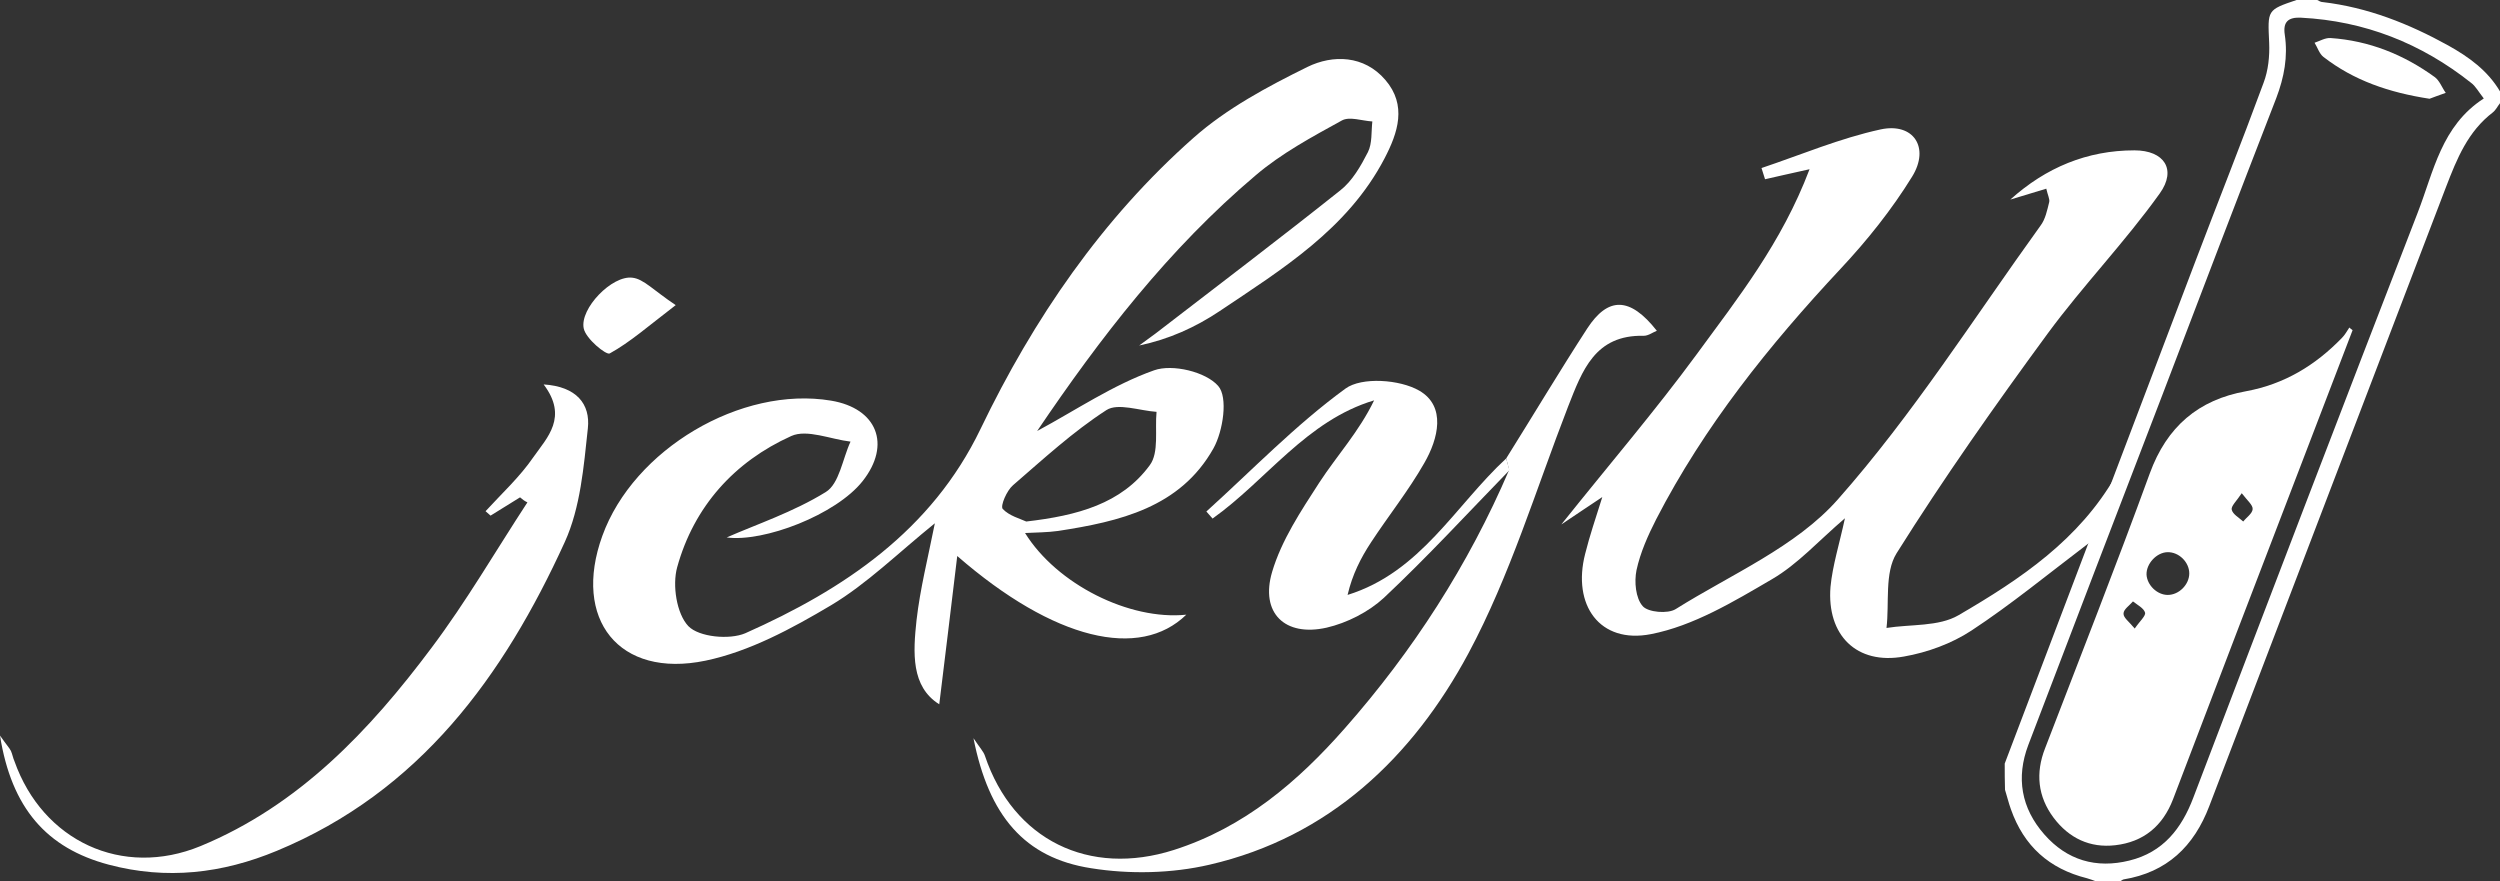 <?xml version="1.0" encoding="utf-8"?>
<!-- Generator: Adobe Illustrator 22.0.1, SVG Export Plug-In . SVG Version: 6.00 Build 0)  -->
<svg version="1.1" id="Layer_1" xmlns="http://www.w3.org/2000/svg" xmlns:xlink="http://www.w3.org/1999/xlink" x="0px" y="0px"
	 viewBox="0 0 848 299" style="enable-background:new 0 0 848 299;" xml:space="preserve">
<rect x="0" y="0" width="848" height="299" fill="#333333" stroke="none"/>
<style type="text/css">
	.st0{fill:#FFFFFF;}
</style>
<g>
	<g>
		<path class="st0" d="M680,259c21.5-56.6,43-113.3,64.5-169.9c7.7-20.3,15.8-40.6,23.3-61c1.6-4.2,2.1-9.1,1.9-13.6
			C769.2,3.4,768.9,3.4,779,0c2.3,0,4.7,0,7,0c0.6,0.3,1.2,0.7,1.8,0.7c15.3,1.8,29.2,7.3,42.6,14.7c7,3.9,13.4,8.5,17.6,15.6
			c0,1.3,0,2.7,0,4c-0.8,1-1.4,2.3-2.4,3.1c-8.5,6.5-12.2,15.7-15.9,25.3c-26.7,70-53.6,140-80.3,210c-5.2,13.7-14.4,22.5-29.1,24.9
			c-0.4,0.1-0.8,0.5-1.2,0.7c-2.7,0-5.3,0-8,0c-1.1-0.4-2.1-0.8-3.2-1.1c-12.8-3.2-21.4-10.9-25.8-23.4c-0.8-2.2-1.3-4.4-2-6.6
			C680,265,680,262,680,259z M842.5,33.4c-1.8-2.3-2.8-4.2-4.3-5.3C821.3,14.7,802.1,7.1,780.5,6c-4.2-0.2-6.2,1.3-5.5,5.8
			c1.1,7.4-0.2,14.4-2.9,21.5c-13,33.5-25.8,67-38.6,100.6c-15.2,39.6-30.4,79.1-45.5,118.8c-4.2,11.1-2.4,21.4,5.4,30.3
			c7.7,8.8,17.6,11.7,28.9,8.9c11.4-2.8,17.7-10.8,21.7-21.4c25.2-66.2,50.5-132.3,76.1-198.4C825.5,58.2,828.1,42.7,842.5,33.4z"/>
		<path class="st0" d="M798,112c-5.6,14.7-11.3,29.4-16.9,44.1c-14.7,38.3-29.4,76.6-44,115c-3.5,9.1-10,14.5-19.6,15.6
			c-8.6,1-15.7-2.4-20.9-9.3c-5.4-7.2-6.2-15.2-2.9-23.6c11.9-31,24.1-61.9,35.5-93.2c5.8-15.9,16.5-25,32.7-27.9
			c13-2.4,23.5-8.8,32.5-18.1c1-1,1.7-2.3,2.5-3.5C797.2,111.4,797.6,111.7,798,112z M735.2,187.3c-3.7,0.1-7.2,3.9-7.1,7.6
			c0.2,3.6,3.6,6.9,7.2,6.9c3.8,0,7.3-3.5,7.3-7.3C742.6,190.7,739.1,187.2,735.2,187.3z M724.1,213.2c1.7-2.5,3.8-4.3,3.5-5.4
			c-0.4-1.5-2.6-2.6-4.1-3.8c-1.2,1.4-3.2,2.7-3.2,4.1C720.2,209.5,722.2,210.9,724.1,213.2z M760.4,167.3c-1.8,2.7-3.7,4.4-3.4,5.6
			c0.4,1.6,2.5,2.7,3.9,4c1.1-1.4,3.1-2.7,3.2-4.2C764.2,171.3,762.3,169.8,760.4,167.3z"/>
		<path class="st0" d="M824.1,33.5c-13.7-2.1-25.7-6.2-36-14.2c-1.4-1.1-2-3.2-3-4.8c1.8-0.6,3.6-1.7,5.4-1.6
			c13.1,0.9,24.8,5.6,35.3,13.2c1.7,1.2,2.5,3.6,3.8,5.4C827.5,32.2,825.5,33,824.1,33.5z"/>
	</g>
	<g>
		<path class="st0" d="M317.1,177.5c-12.5,10.1-23,20.5-35.2,27.8c-13.3,7.9-27.7,15.7-42.6,18.8c-29.4,6.1-45.2-14.1-35-42.3
			c10.6-29.4,47.1-51,77.6-45.9c15.6,2.6,20.5,14.9,10.7,27.3c-9,11.4-33.5,20.8-46.1,19.1c10-4.4,22.6-8.6,33.6-15.4
			c4.6-2.8,5.7-11.3,8.4-17.1c-6.8-0.8-14.8-4.3-20.1-1.9c-19.3,8.7-33,23.9-38.7,44.5c-1.7,6.1-0.2,15.8,3.8,20
			c3.6,3.7,13.9,4.7,19.3,2.4c33.5-14.9,63.2-34.8,79.8-69.3c18-37.4,41.2-71.3,72.3-98.8c11.2-9.9,25-17.3,38.6-24
			c8.6-4.2,19.2-4,26.4,4.4c7.4,8.6,4.3,17.9-0.3,26.7c-12.5,23.9-34.7,37.5-56,51.8c-8.1,5.4-17.1,9.5-27.2,11.6
			c1.9-1.4,3.7-2.7,5.6-4.1c20.9-16.1,42-32.1,62.6-48.5c4.1-3.2,7-8.3,9.4-13c1.5-3,1.1-6.9,1.5-10.4c-3.5-0.2-7.8-1.8-10.4-0.3
			C445.1,46.4,434.7,52,426,59.4c-29.6,25-52.9,55.3-74.2,86.8c13.2-7.1,25.8-15.7,39.7-20.6c6.2-2.2,17.5,0.5,21.7,5.3
			c3.4,3.8,1.7,15.3-1.6,21.2c-11.3,20.1-31.9,24.8-52.7,28c-3.6,0.5-7.3,0.5-11.2,0.7c10.8,17.4,35.4,29.7,54.7,27.7
			c-15.8,15.4-44.8,8.7-77.7-19.9c-2.2,18.5-4.2,34.7-6.1,50.3c-9.6-6-8.9-17.5-7.7-28.6C312.1,199.8,314.7,189.5,317.1,177.5z
			 M348.1,176.9c17.3-2,32.3-6,41.9-19.1c3.2-4.3,1.7-12,2.3-18.1c-5.8-0.4-13.1-3.1-17-0.6c-11.3,7.3-21.4,16.6-31.7,25.5
			c-2.1,1.8-4.3,6.9-3.5,8C342.3,175,346.2,176,348.1,176.9z"/>
		<path class="st0" d="M176.4,168.7c-3.3,2.1-6.7,4.1-10,6.2c-0.6-0.5-1.1-1-1.7-1.5c5.5-6,11.6-11.6,16.2-18.3
			c4.7-6.7,11.9-13.6,3.5-24.7c11.2,0.7,15.9,6.7,15,14.9c-1.4,13-2.5,26.8-7.8,38.5c-20.8,45.6-49.2,84.7-97.7,104.8
			c-18.5,7.7-37.4,9.9-57,4.7c-21.1-5.6-33-19.2-36.9-43.8c2.3,3.3,3.2,4.2,3.7,5.2c0.5,1.1,0.7,2.4,1.2,3.5
			c9.6,27.1,36.6,39.7,63.1,28.8c33.4-13.8,57.4-39.2,78.4-67.3c11.8-15.7,21.7-32.8,32.5-49.3C178,170,177.2,169.4,176.4,168.7z"/>
		<path class="st0" d="M510.9,155.5c9.2-14.7,18.1-29.6,27.5-44.1c7-10.7,14.4-10.9,23.6,0.8c-1.3,0.5-2.9,1.7-4.4,1.7
			c-16.6-0.4-20.9,11.8-25.7,24c-10.9,28.1-19.7,57.4-33.8,83.7c-18.9,35.2-47.2,62.3-87.8,71.7c-12.9,3-27.1,3.3-40.2,1.2
			c-22.6-3.5-34.7-17.8-39.9-44.1c2.2,3.3,3.4,4.5,3.9,6c9.6,28.5,35.3,41.1,64.1,31.9c23.8-7.6,42-23.1,58-41.3
			c23.1-26.2,41.9-55.4,55.7-87.6C511.6,158.2,511.3,156.9,510.9,155.5z"/>
		<path class="st0" d="M510.9,155.5c0.4,1.3,0.7,2.7,1.1,4c-14.1,14.5-27.8,29.4-42.6,43.3c-5.2,4.8-12.5,8.5-19.4,10.1
			c-14.2,3.2-22.6-5-18.5-18.9c3.2-10.8,9.8-20.7,16-30.3c6-9.2,13.5-17.3,18.6-27.9c-23,6.9-36.4,27-54.8,40.1
			c-0.7-0.8-1.4-1.6-2.1-2.4c15.6-14.1,30.3-29.4,47.2-41.7c5.5-4,18.4-3.1,25,0.7c9.2,5.3,6.5,16.3,1.7,24.6
			c-5.3,9.3-12.1,17.8-18,26.8c-3.5,5.3-6.4,11-8,17.9C481.9,194.1,493.6,171.5,510.9,155.5z"/>
		<path class="st0" d="M229.2,103.5c-9.4,7.2-15.5,12.6-22.4,16.4c-1.2,0.6-8.1-5-8.8-8.5c-1.4-6.7,9.6-18.1,16.5-17.2
			C218.3,94.6,221.7,98.5,229.2,103.5z"/>
		<path class="st0" d="M645.8,222.7c8-1.4,16.2-4.4,22.9-8.8c13.4-8.8,25.9-19.1,40.4-30.1l8.6-22.5c-12.4,21.7-32.1,35-53.4,47.4
			c-6.7,3.9-16.2,3-24.4,4.3c1-8.5-0.7-18.7,3.4-25.3c16-25.5,33.4-50.2,51.3-74.6c12-16.3,26.2-31,38-47.5
			c5.8-8.1,1.5-14.6-8.6-14.6c-16,0-30,5.8-42.1,16.7c3.9-1.2,7.9-2.4,12.2-3.7c0.5,2.2,1.2,3.5,1,4.5c-0.7,2.8-1.3,5.9-3,8.1
			c-22.5,31.2-43.3,64.1-68.7,92.8c-14.2,16.1-36.2,25.4-55,37.2c-2.7,1.7-9.4,1.1-11.2-1c-2.4-2.7-2.9-8.3-2.1-12.2
			c1.3-6,3.9-11.8,6.7-17.3c16.3-31.6,38.3-59,62.5-84.9c9-9.6,17.4-20.1,24.3-31.3c6.1-9.9,0.4-18.4-10.7-16
			c-13.8,3-27,8.6-40.4,13.1c0.4,1.3,0.8,2.5,1.2,3.8c3.8-0.9,7.6-1.7,15.1-3.4c-9.5,25.1-24.4,43.8-38.3,62.8
			c-14.1,19.2-29.7,37.4-45.9,57.7c5.4-3.6,9.2-6.2,13.9-9.3c-2.3,7.3-4.3,13.2-5.8,19.2c-4.5,17.4,4.9,30.7,22.3,27.3
			c14.4-2.8,28-11,41-18.6c8.8-5.1,15.9-13.1,24.8-20.7c-1.9,8.8-4.2,16-4.9,23.3C619.6,215.5,629.8,225.6,645.8,222.7z"/>
	</g>
</g>
</svg>
